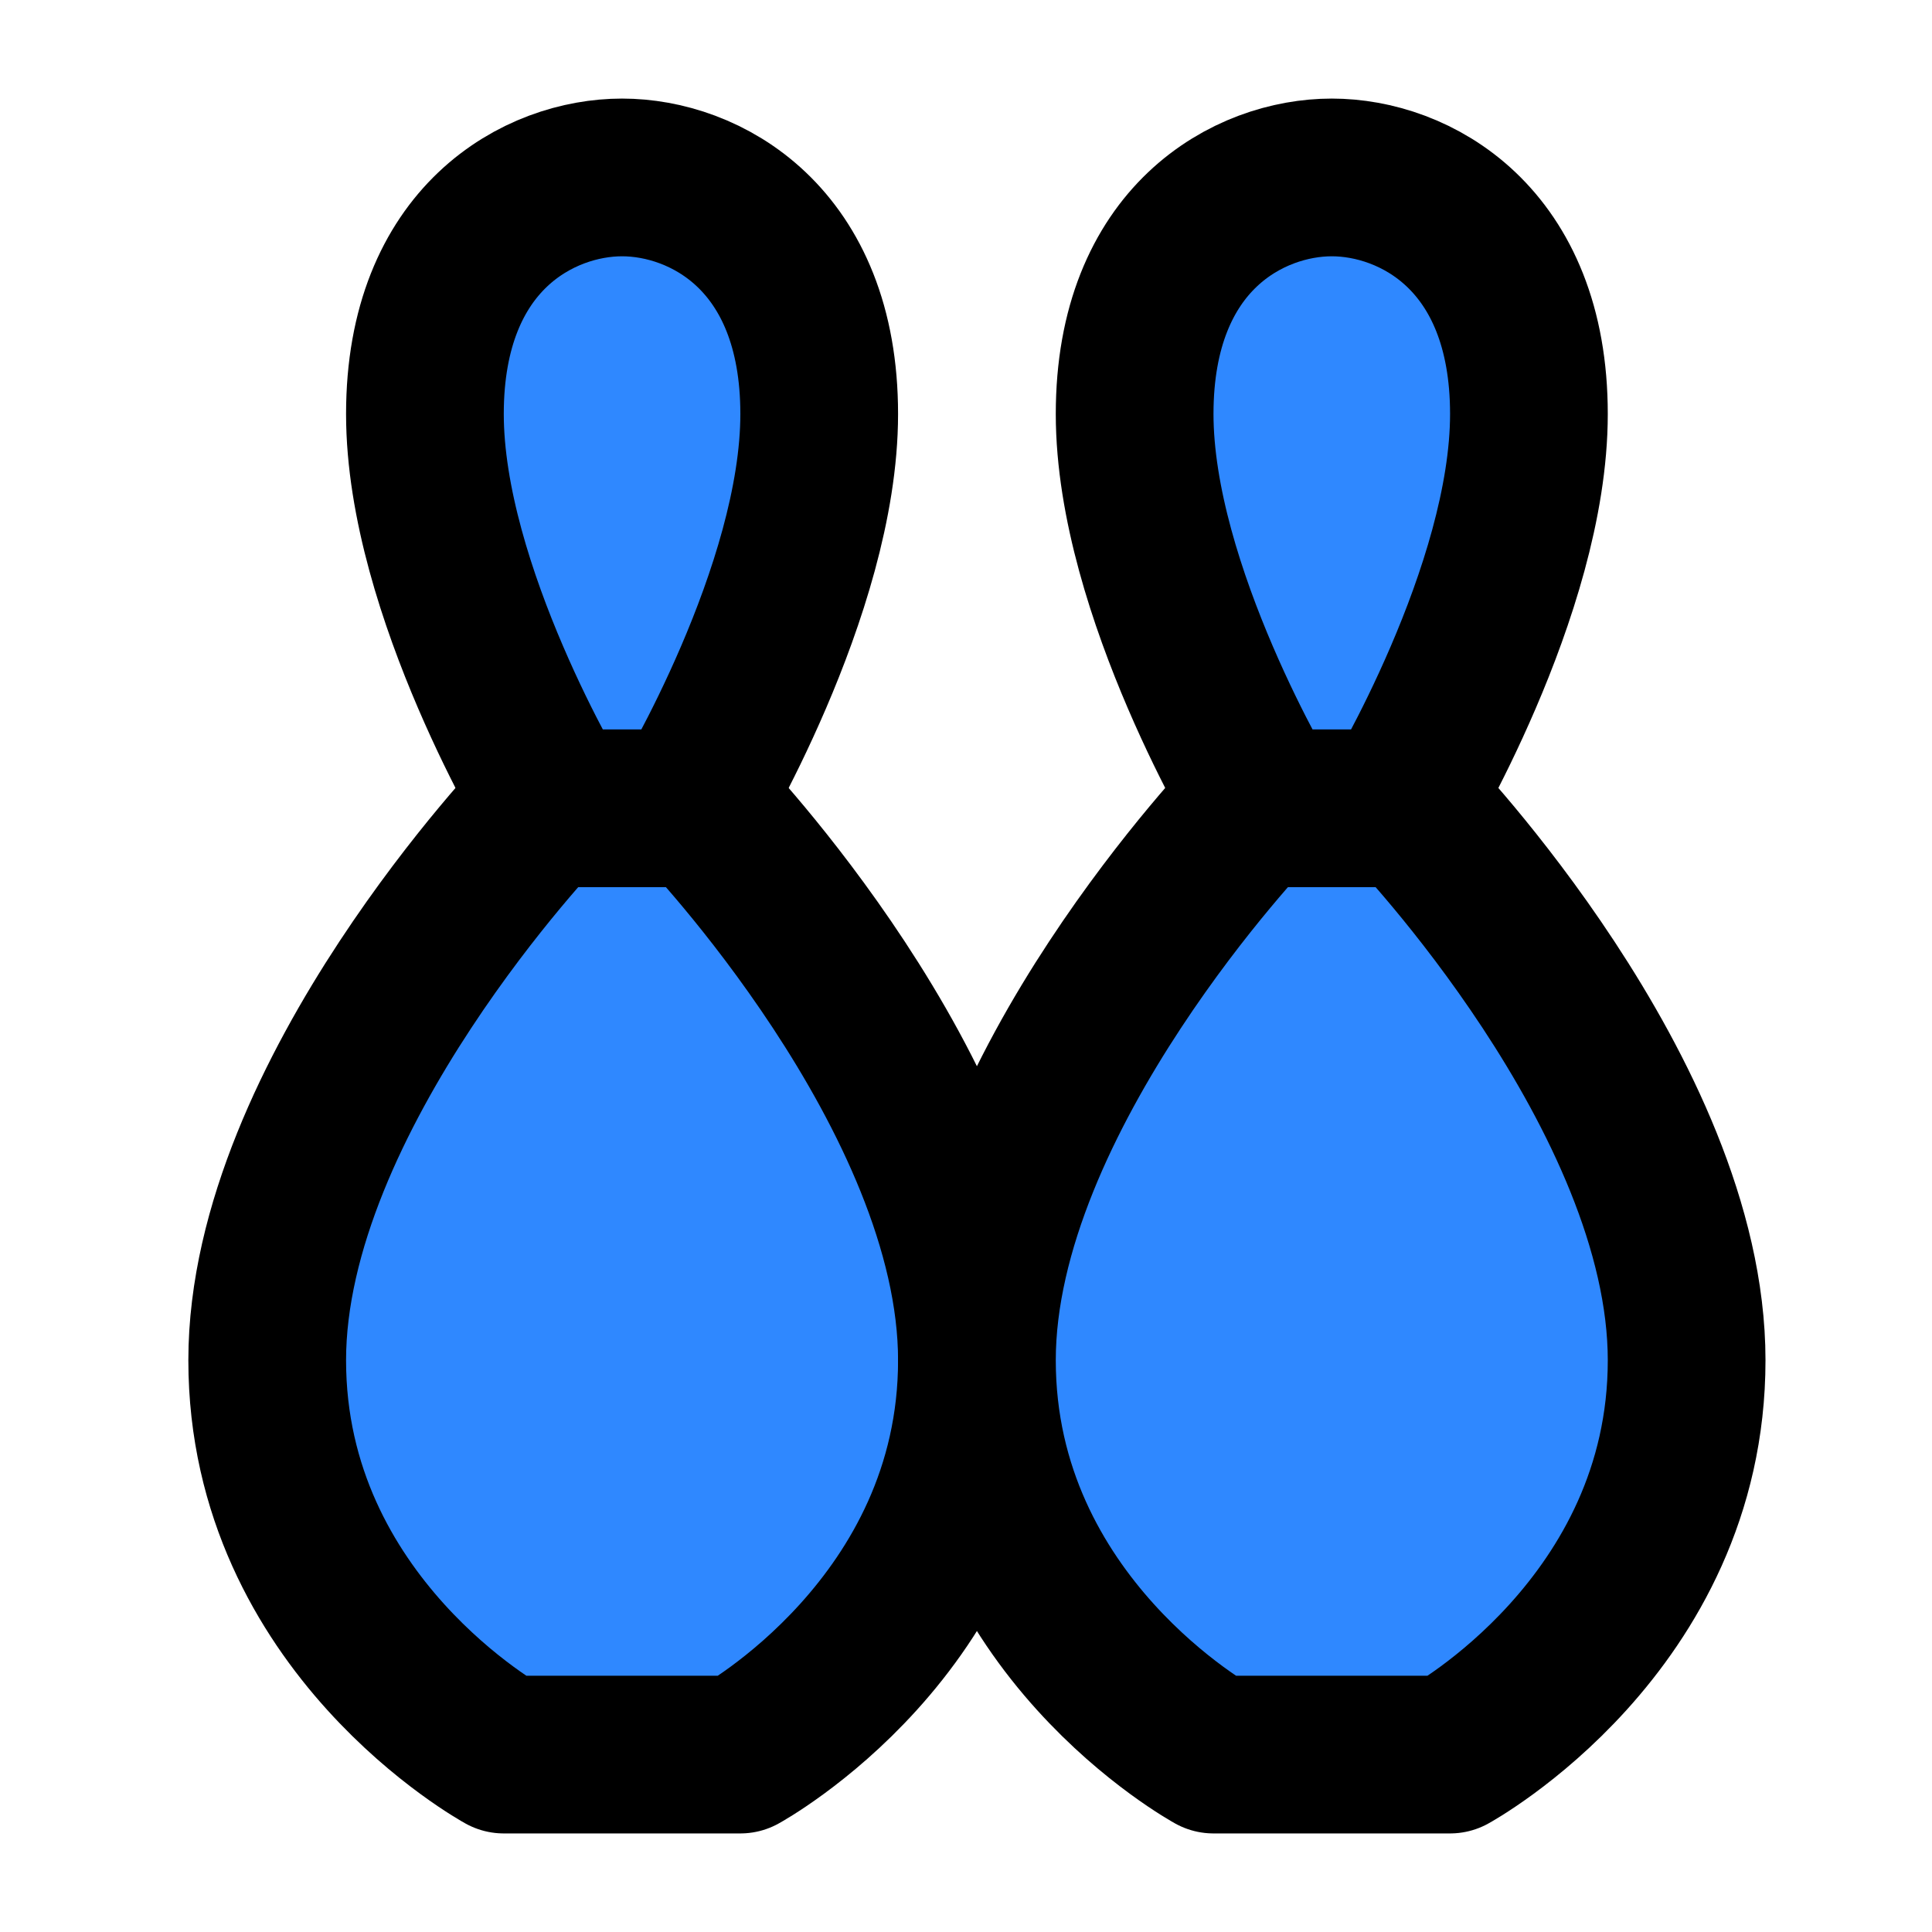 <?xml version="1.0" encoding="UTF-8" standalone="yes"?>
<svg width="14" height="14" viewBox="0 0 49 48" fill="none" xmlns="http://www.w3.org/2000/svg">
  <path d="M13.777 20H17.777C17.777 20 24.777 27.28 24.777 34C24.777 40.72 18.777 44 18.777 44H12.777C12.777 44 6.777 40.72 6.777 34C6.777 27.28 13.777 20 13.777 20Z" fill="#2F88FF" stroke="black" stroke-width="4" stroke-linecap="round" stroke-linejoin="round"/>
  <path d="M15.777 4C17.861 4 20.777 5.52 20.777 10C20.777 14.48 17.444 20 17.444 20H14.111C14.111 20 10.777 14.48 10.777 10C10.777 5.52 13.694 4 15.777 4Z" fill="#2F88FF" stroke="black" stroke-width="4" stroke-linecap="round" stroke-linejoin="round"/>
  <path d="M31.777 20H35.777C35.777 20 42.777 27.28 42.777 34C42.777 40.72 36.777 44 36.777 44H30.777C30.777 44 24.777 40.72 24.777 34C24.777 27.28 31.777 20 31.777 20Z" fill="#2F88FF" stroke="black" stroke-width="4" stroke-linecap="round" stroke-linejoin="round"/>
  <path d="M33.777 4C35.861 4 38.777 5.52 38.777 10C38.777 14.48 35.444 20 35.444 20H32.111C32.111 20 28.777 14.48 28.777 10C28.777 5.52 31.694 4 33.777 4Z" fill="#2F88FF" stroke="black" stroke-width="4" stroke-linecap="round" stroke-linejoin="round"/>
</svg>